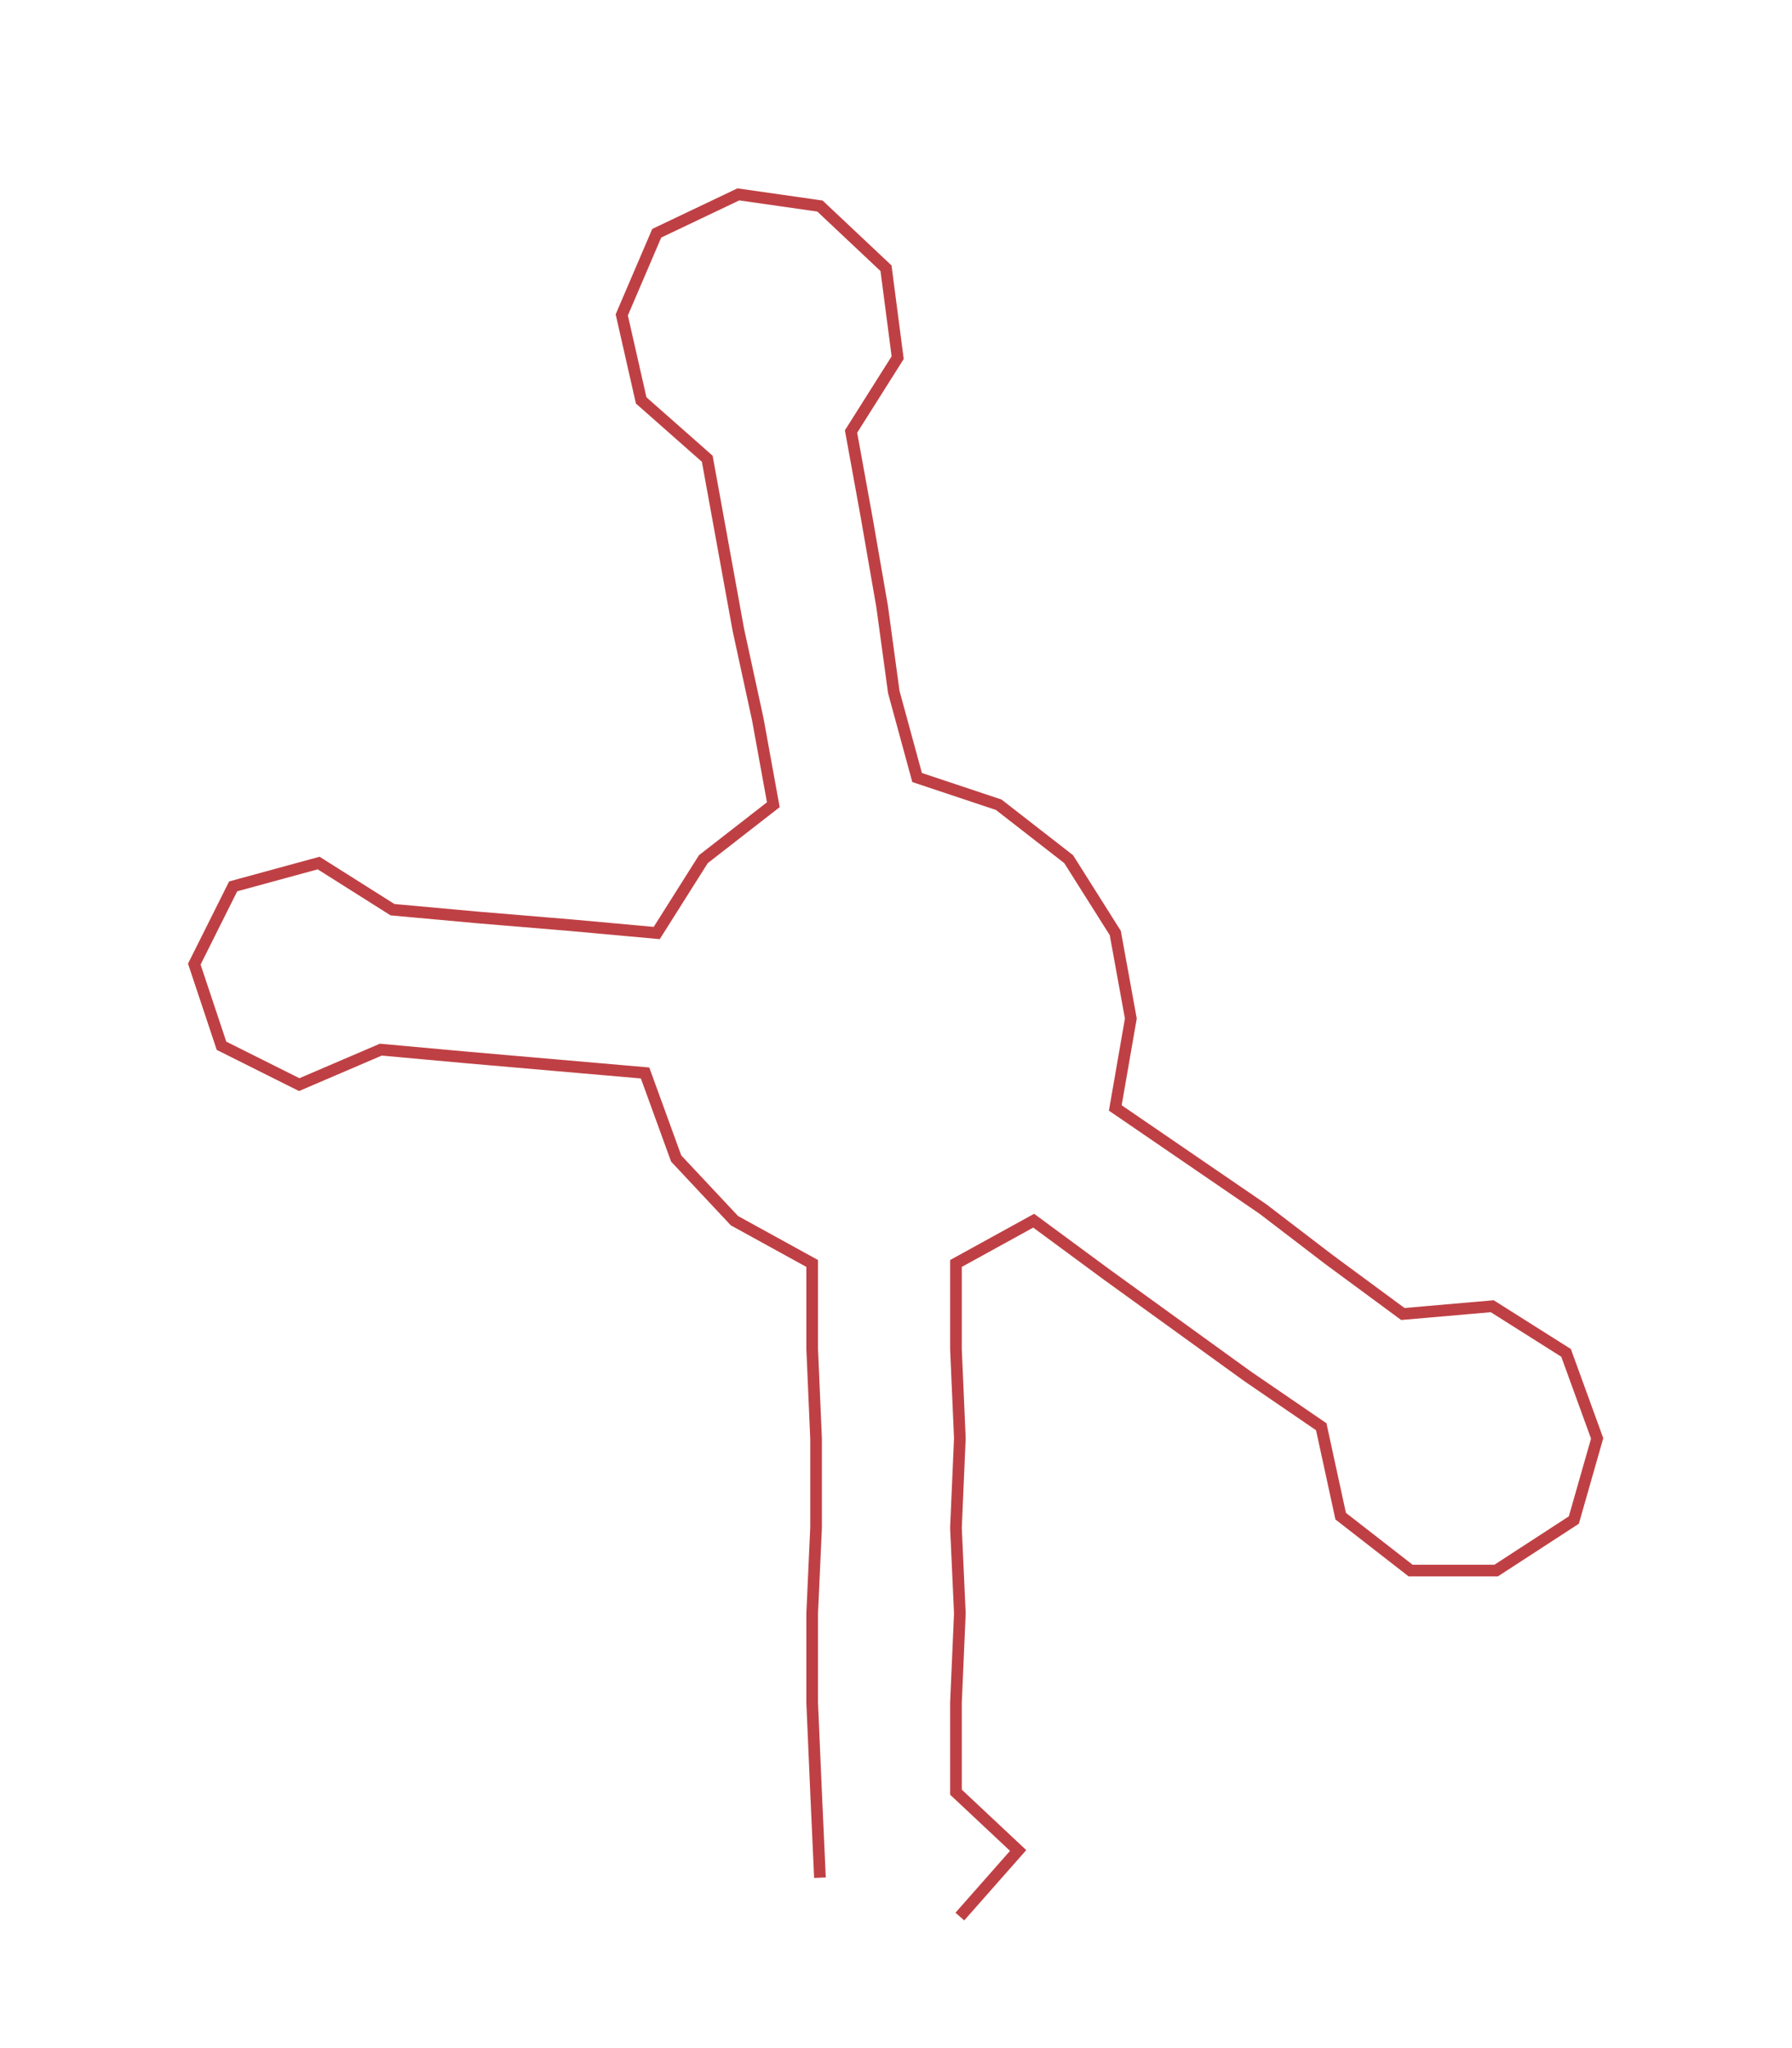 <ns0:svg xmlns:ns0="http://www.w3.org/2000/svg" width="262.567px" height="300px" viewBox="0 0 461.14 526.882"><ns0:path style="stroke:#bf4044;stroke-width:3px;fill:none;" d="M211 483 L211 483 L210 461 L209 438 L209 415 L210 393 L210 370 L209 347 L209 325 L189 314 L174 298 L166 276 L143 274 L120 272 L98 270 L77 279 L57 269 L50 248 L60 228 L82 222 L101 234 L123 236 L147 238 L169 240 L181 221 L199 207 L195 185 L190 162 L186 140 L182 118 L165 103 L160 81 L169 60 L190 50 L211 53 L228 69 L231 92 L219 111 L223 133 L227 156 L230 178 L236 200 L257 207 L275 221 L287 240 L291 262 L287 285 L306 298 L325 311 L342 324 L361 338 L384 336 L403 348 L411 370 L405 391 L385 404 L363 404 L345 390 L340 367 L321 354 L303 341 L285 328 L266 314 L246 325 L246 347 L247 370 L246 393 L247 415 L246 438 L246 461 L262 476 L247 493" /></ns0:svg>